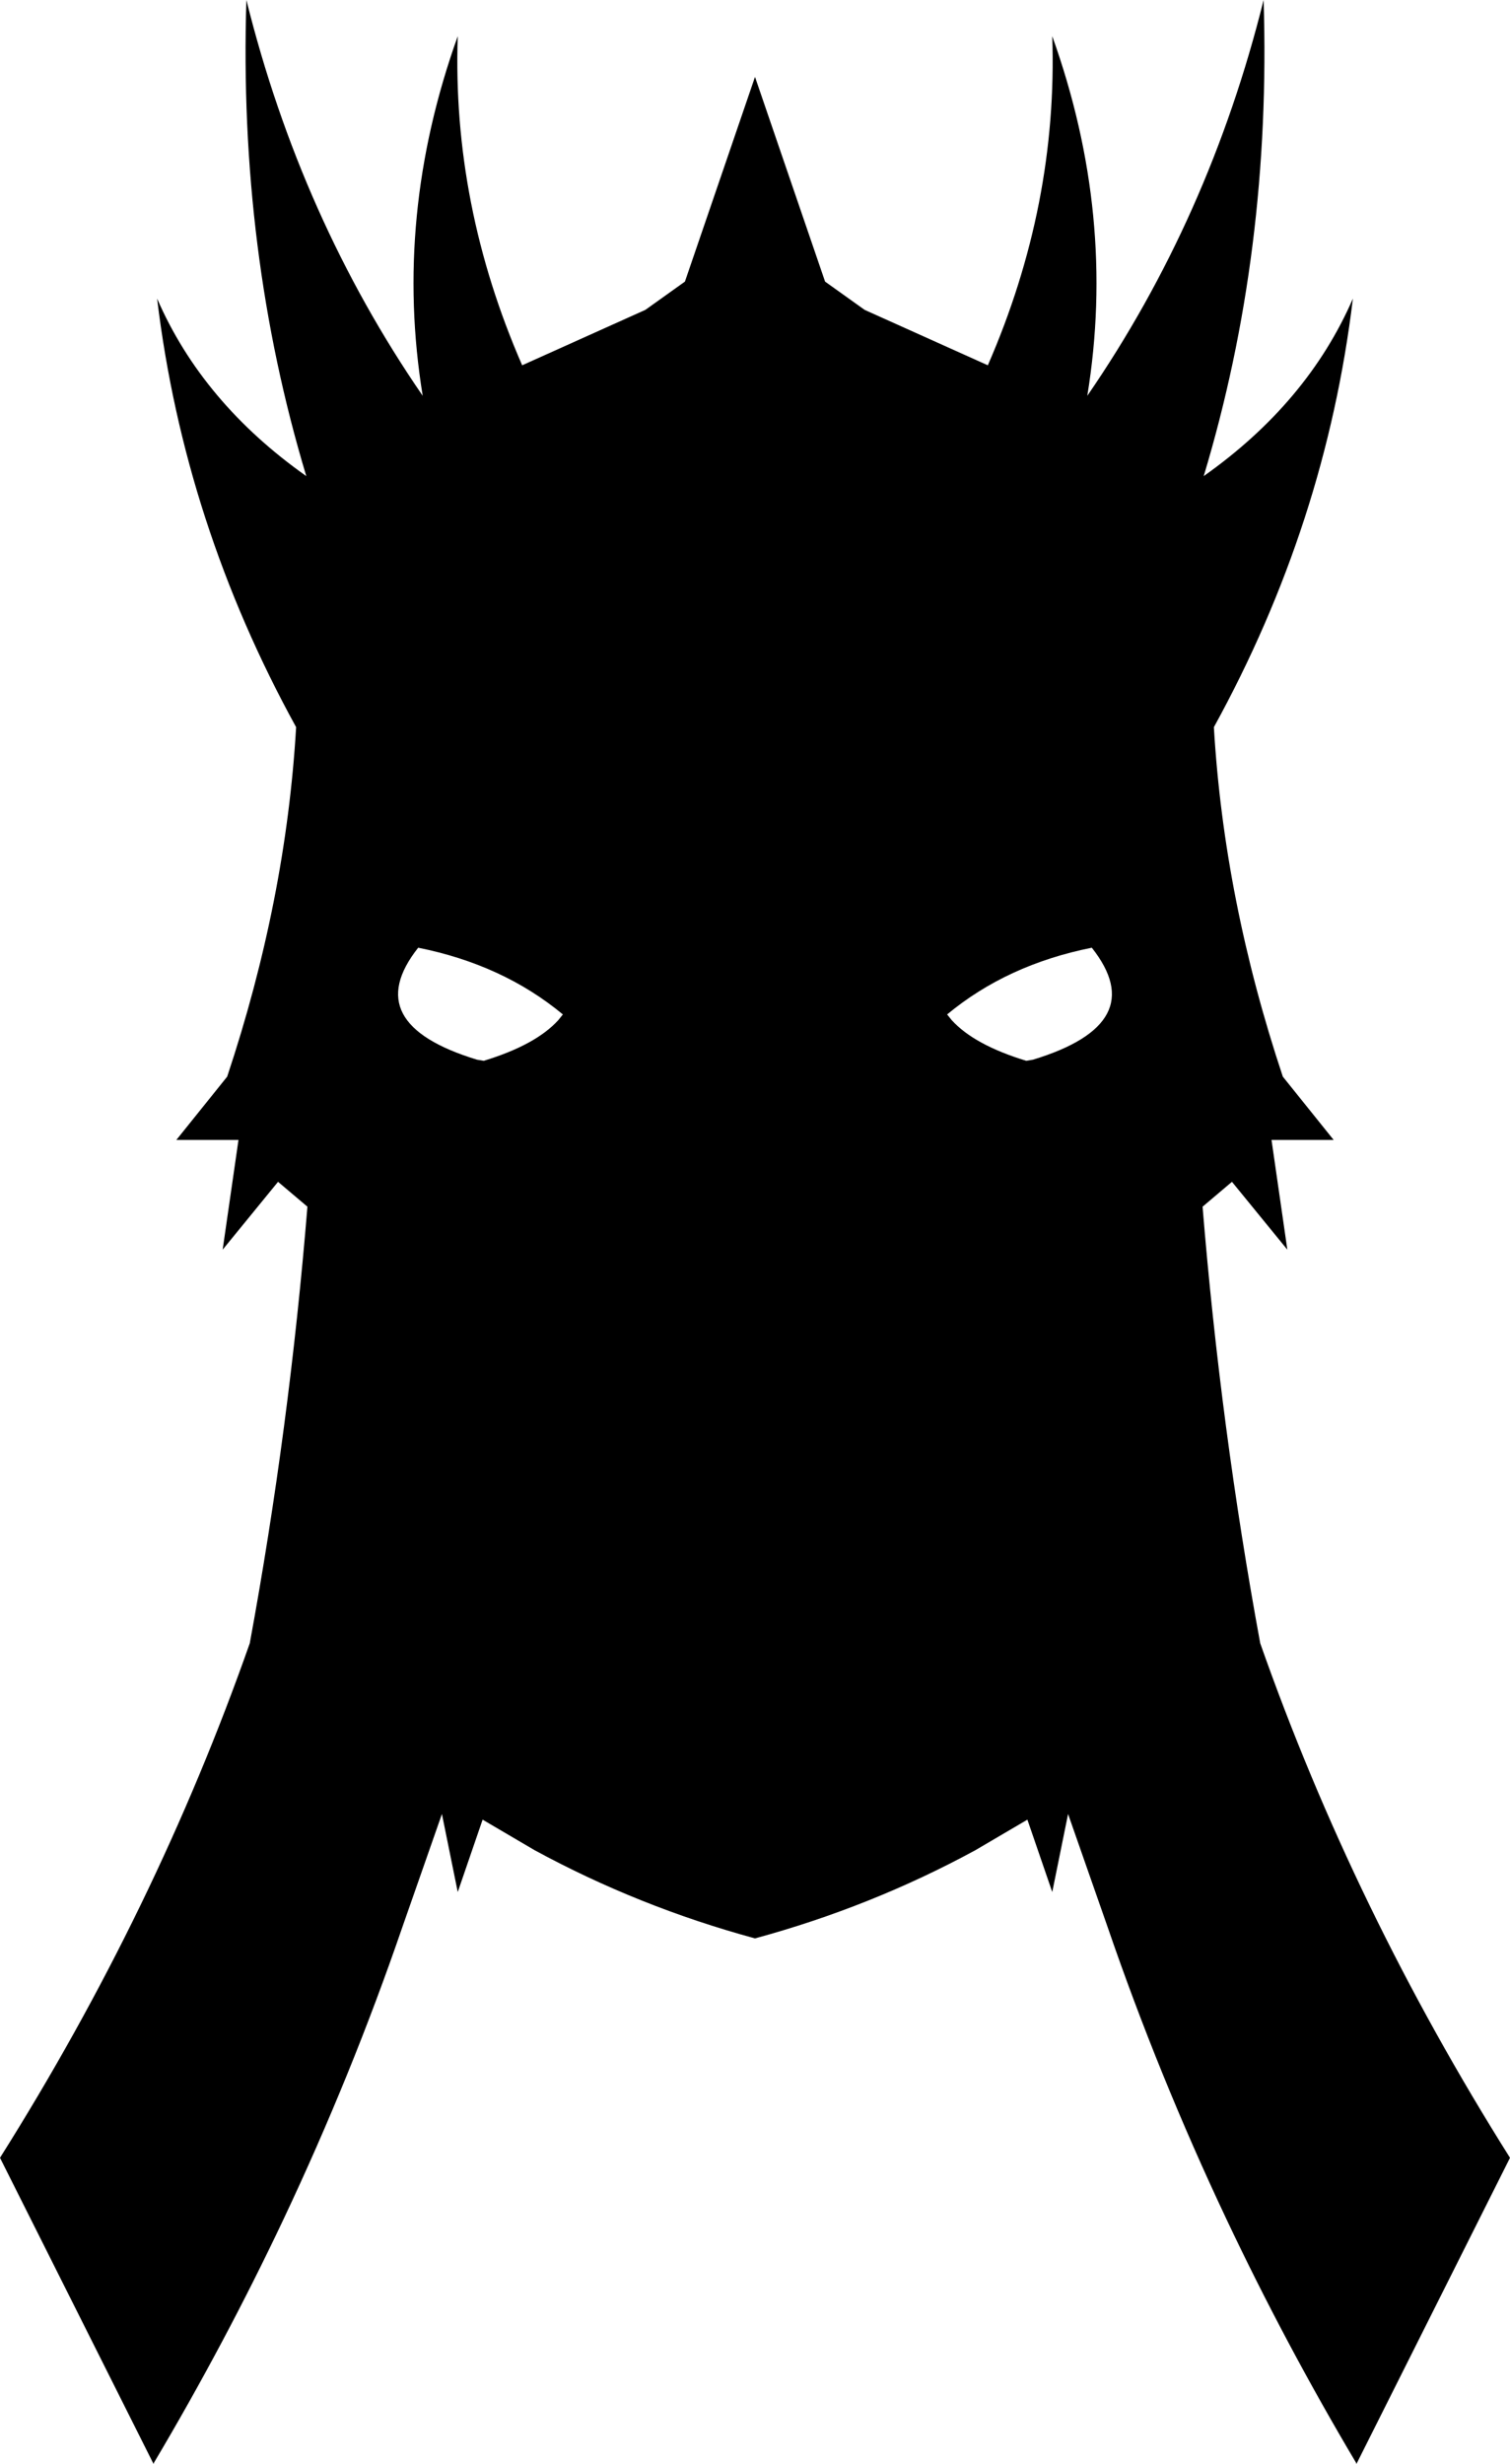 <?xml version="1.0" encoding="UTF-8" standalone="no"?>
<svg xmlns:xlink="http://www.w3.org/1999/xlink" height="108.95px" width="66.8px" xmlns="http://www.w3.org/2000/svg">
  <g transform="matrix(1.0, 0.0, 0.0, 1.0, -366.45, -92.0)">
    <path d="M404.7 105.7 L410.15 108.15 Q413.25 101.05 413.0 93.6 415.85 101.55 414.55 109.5 419.95 101.65 422.35 92.0 422.7 103.1 419.7 113.05 424.3 109.8 426.3 105.2 425.1 115.15 420.15 124.15 420.6 131.8 423.2 139.6 L425.45 142.4 422.7 142.4 423.4 147.25 420.95 144.25 419.65 145.35 Q420.45 155.15 422.2 164.65 426.35 176.45 433.25 187.4 L426.45 200.95 426.45 200.9 Q423.3 195.6 420.7 190.1 417.7 183.75 415.45 177.2 L413.7 172.2 413.0 175.65 411.9 172.45 409.6 173.8 Q405.0 176.3 399.85 177.7 394.7 176.3 390.1 173.8 L387.8 172.45 386.7 175.65 386.0 172.2 384.25 177.2 Q382.0 183.75 379.0 190.1 376.4 195.6 373.25 200.9 L373.25 200.95 366.45 187.4 Q373.35 176.45 377.5 164.65 379.25 155.15 380.05 145.35 L378.75 144.25 376.3 147.25 377.0 142.4 374.25 142.4 376.5 139.6 Q379.1 131.8 379.55 124.15 374.6 115.15 373.4 105.2 375.4 109.8 380.0 113.05 377.0 103.1 377.35 92.0 379.75 101.65 385.15 109.5 383.85 101.55 386.7 93.6 386.45 101.05 389.55 108.15 L395.0 105.7 396.75 104.45 399.85 95.4 402.95 104.45 404.7 105.7 M387.55 138.85 L387.85 138.9 Q390.15 138.2 391.15 137.1 L391.35 136.85 Q388.7 134.65 384.95 133.9 382.3 137.25 387.55 138.85 M411.85 138.9 L412.15 138.85 Q417.4 137.25 414.75 133.9 411.0 134.65 408.35 136.85 L408.55 137.1 Q409.55 138.2 411.85 138.9" fill="#000000" fill-rule="evenodd" stroke="none"/>
  </g>
</svg>
